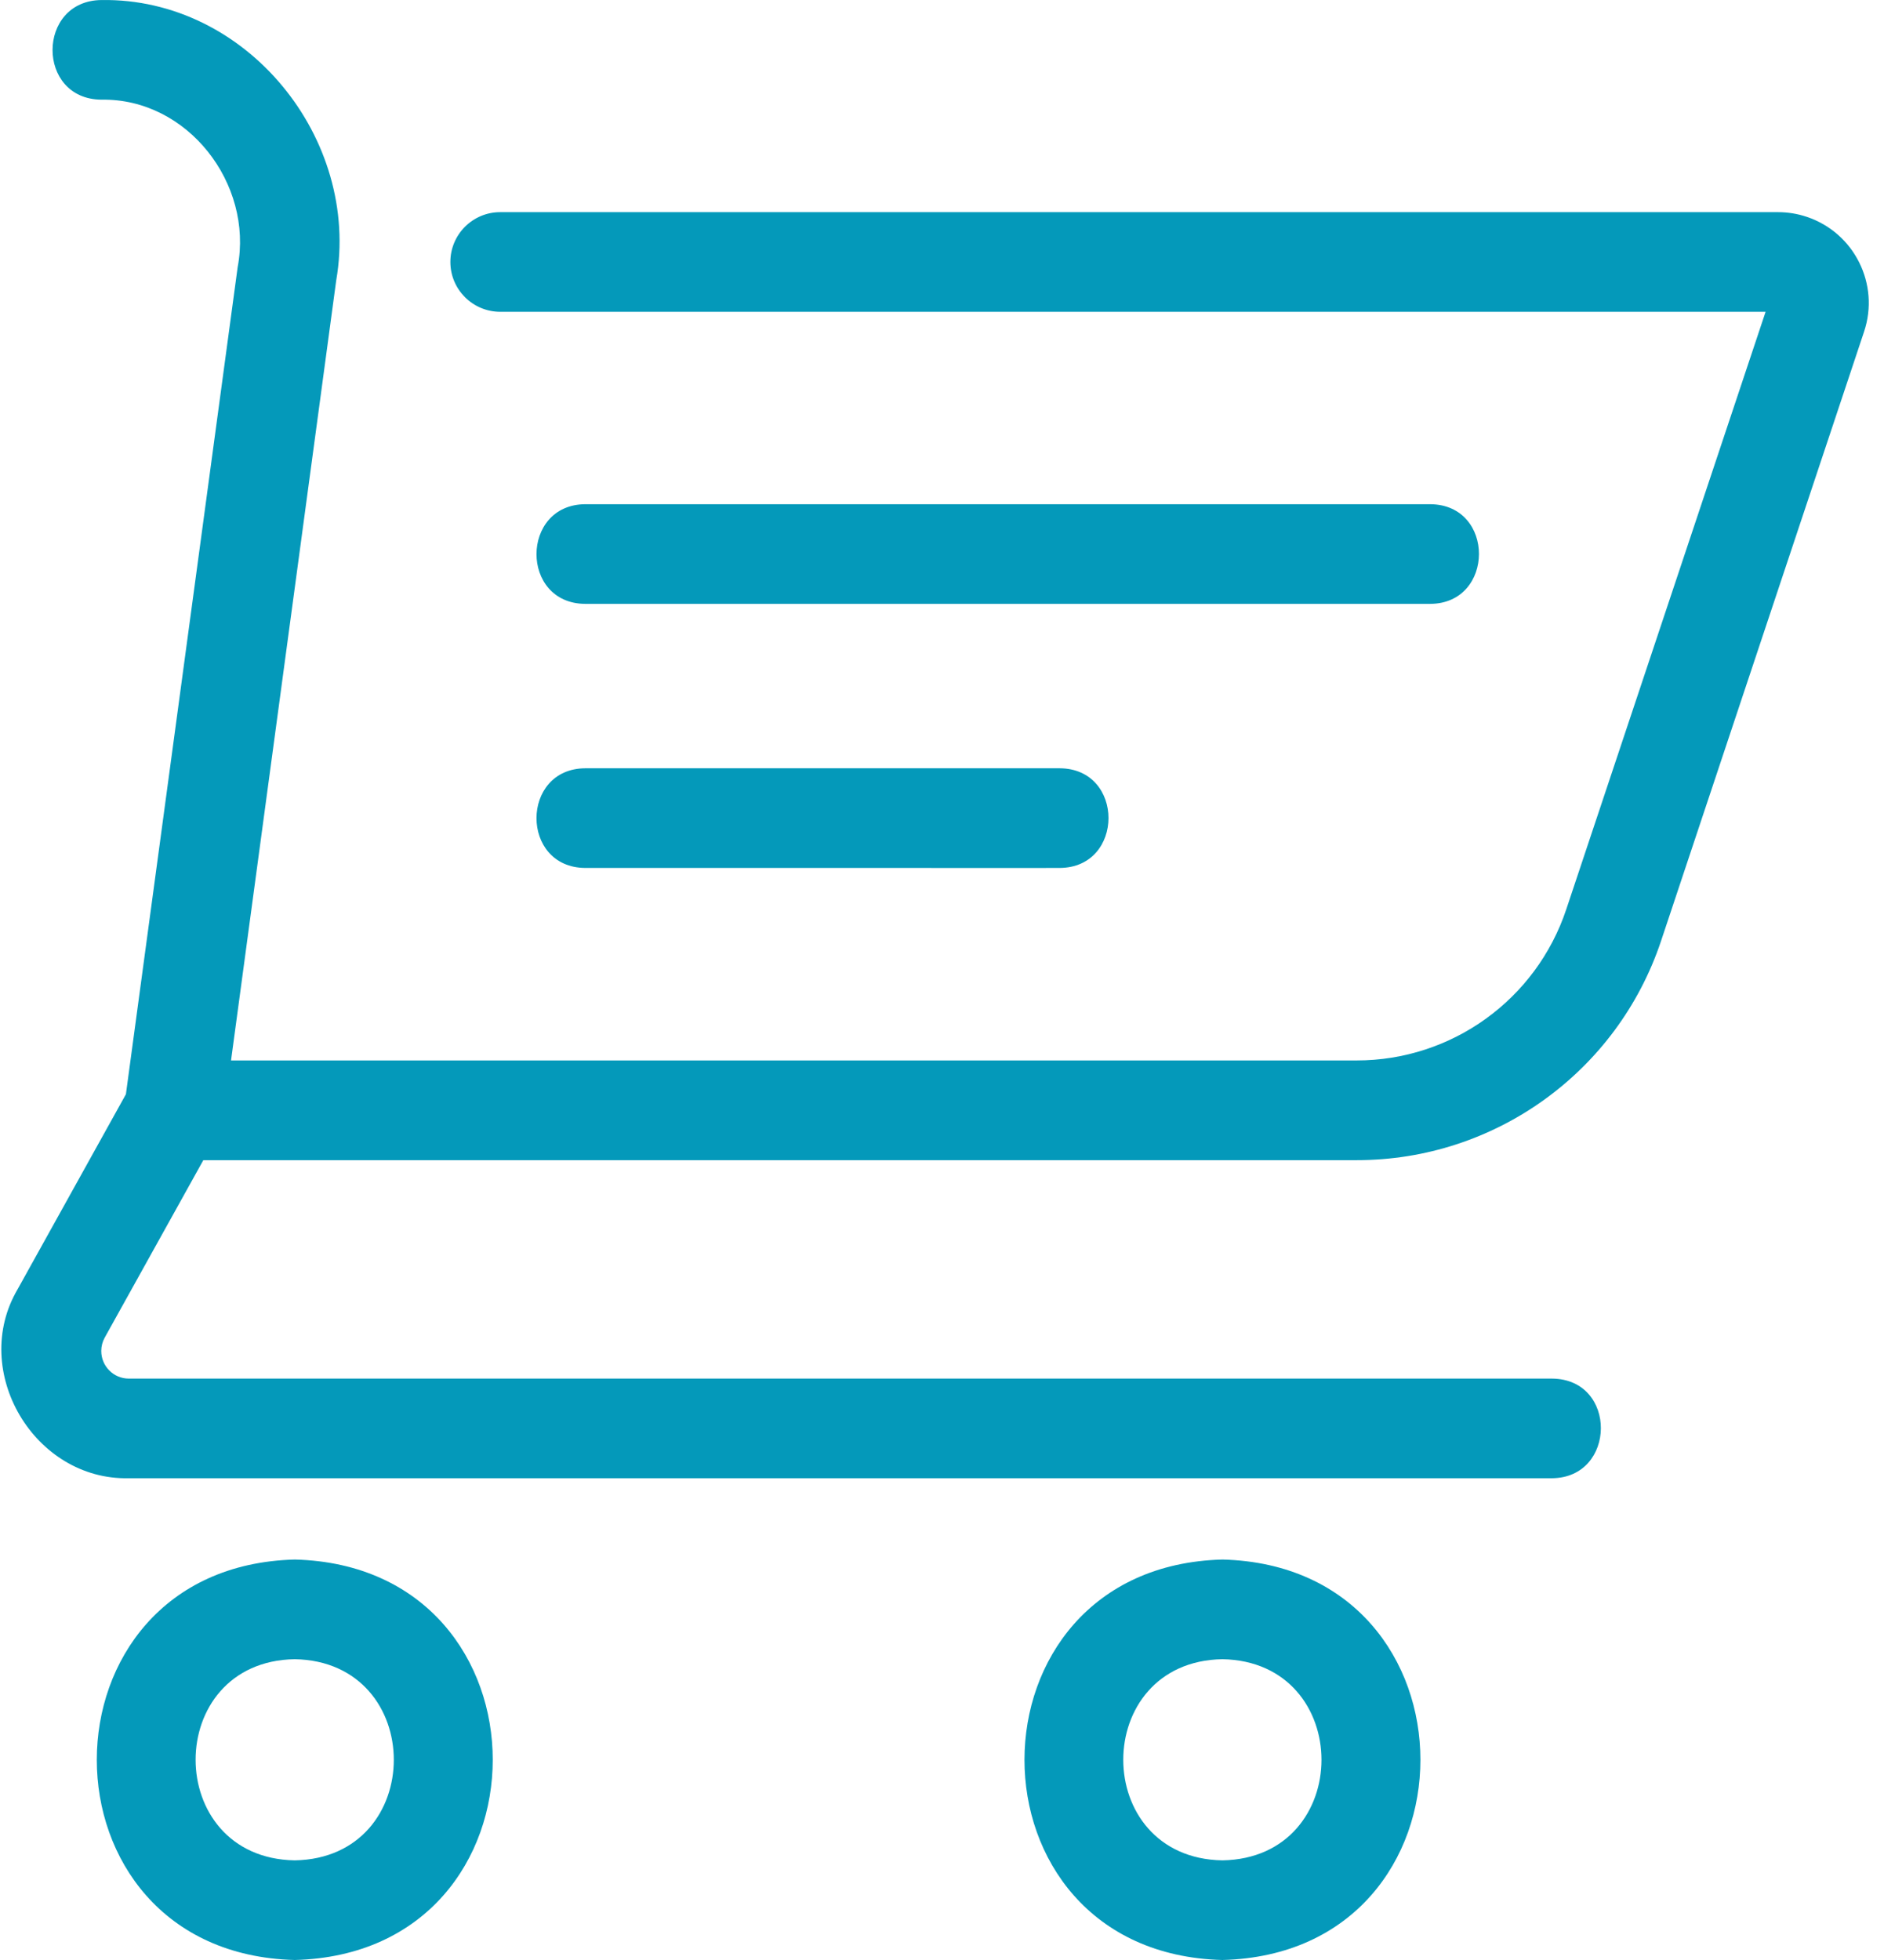<svg width="100" height="104" viewBox="0 0 100 104" fill="none" xmlns="http://www.w3.org/2000/svg">
<path id="Union" fill-rule="evenodd" clip-rule="evenodd" d="M94.374 11.257C94.895 11.257 95.41 11.341 95.903 11.507L95.905 11.507C98.425 12.353 99.786 15.082 98.941 17.602L88.167 49.926C85.848 56.878 79.337 61.566 72.008 61.559H10.793L5.555 70.981C5.439 71.193 5.375 71.436 5.375 71.679C5.372 72.49 6.024 73.146 6.831 73.15H82.38C85.866 73.177 85.806 78.409 82.38 78.437H6.831C1.815 78.549 -1.615 72.748 0.934 68.411L6.683 58.062L12.616 14.166C13.454 9.749 9.958 5.208 5.383 5.289C1.914 5.261 1.935 0.037 5.383 0.002C13.088 -0.123 19.148 7.351 17.847 14.87L12.263 56.269H71.999C77.055 56.273 81.546 53.037 83.139 48.239L93.715 16.545H26.549C25.09 16.541 23.905 15.36 23.905 13.901C23.905 12.442 25.09 11.257 26.549 11.257H94.374ZM15.649 82.751C1.641 83.11 1.63 103.641 15.642 104C29.655 103.651 29.659 83.11 15.649 82.751ZM15.646 98.713C8.628 98.596 8.628 88.151 15.646 88.039C22.654 88.165 22.657 98.59 15.646 98.713ZM64.889 82.751C50.881 83.11 50.87 103.641 64.882 104C78.894 103.651 78.898 83.11 64.889 82.751ZM64.886 98.713C57.867 98.596 57.867 88.159 64.882 88.039C71.894 88.163 71.897 98.59 64.886 98.713ZM75.908 32.042C79.353 32.031 79.377 26.768 75.908 26.754H31.069C27.624 26.768 27.6 32.028 31.069 32.042H75.908ZM43.945 46.054C37.645 46.053 31.249 46.052 31.068 46.054C27.607 46.04 27.617 40.781 31.068 40.766H56.245C59.707 40.78 59.696 46.04 56.245 46.054C56.331 46.056 50.186 46.055 43.945 46.054Z" fill="#0499BA"/>
</svg>
